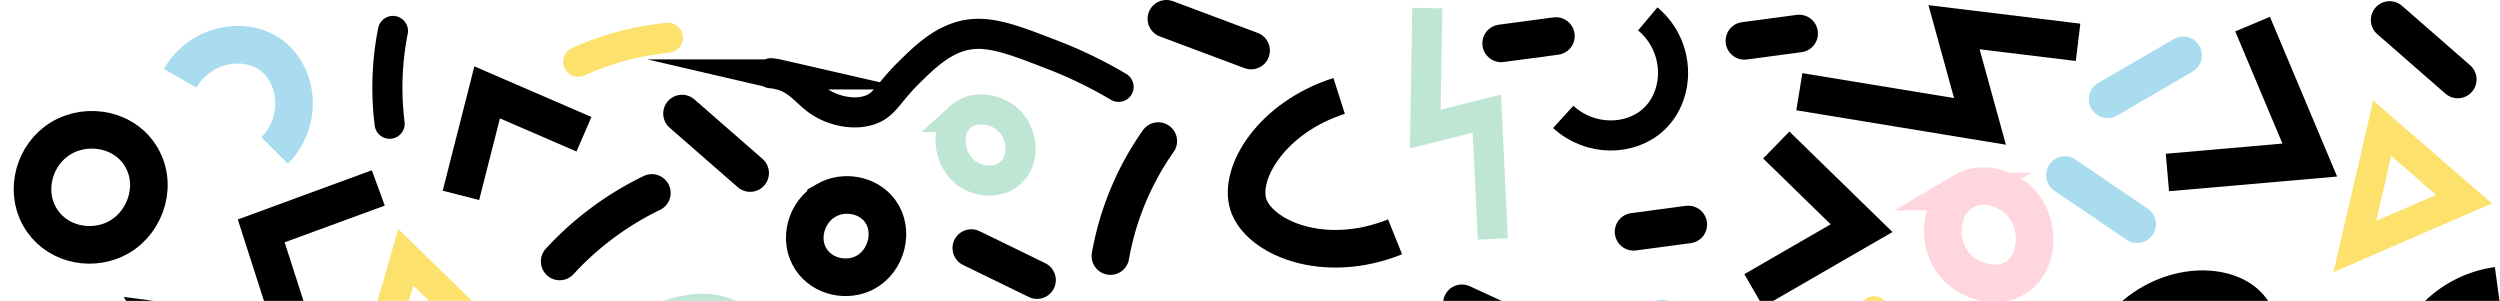 <svg xmlns="http://www.w3.org/2000/svg" viewBox="0 0 997.01 120">
	<g id="Yellow" fill="none" stroke="#fce26d" stroke-miterlimit="10">
		<path stroke-width="12" d="m161.82 102.6-15.39 53.55 49.41-20.39-34.02-33.16z" />
		<path stroke-width="12" d="M298.26 474.63c10.73-3.76 22.42 1.1 27 10.68 5.21 10.83 0 24.81-11.51 29.12-10.74 4-23.18-1.79-27.21-12.68a21.64 21.64 0 0 1 11.72-27.12Z" />
		<path stroke-linecap="round" stroke-width="12" d="M108.79 362.72c11.52-31.92 31.71-52.73 50.69-51.62a27.64 27.64 0 0 1 12.39 3.94" />
		<path stroke-linecap="round" stroke-width="12" d="m352.59 258.06-16.74 26.57 36.87 19.86" />
		<path stroke-linecap="round" stroke-width="12" d="m529.27 407.23 38.47 26.75" />
		<path stroke-linecap="round" stroke-width="12" d="M747.42 124.15a156.09 156.09 0 0 0-3.77 71.6" />
		<path stroke-linecap="round" stroke-width="12" d="M928.13 285.01c8.54-27.37 26.18-46.28 45.07-47.11a32.35 32.35 0 0 1 14.29 2.77" />
		<path stroke-linecap="round" stroke-width="12" d="M950.05 51.16 939.12 98.3l43.52-18.87-32.59-28.27z" />
		<path stroke-linecap="round" stroke-width="15" d="M727.81 513.83c-14.33 19.24-14.18 30.55-11.8 37.17 5.59 15.56 26.91 14.62 33 33.25 4 12.33-1.4 24.58-2.63 27.33a43.79 43.79 0 0 1-17.33 19.6" />
		<path stroke-linecap="round" stroke-width="12" d="M266.38 15.05a115.52 115.52 0 0 0-35.76 9.56" />
	</g>
	<g id="Blue" fill="none" stroke="#a9dcef" stroke-miterlimit="10" stroke-width="15">
		<path stroke-linecap="round" d="m823.48 69.83 28.81 19.57" />
		<path stroke-linecap="round" d="M662.85 127.03a158.6 158.6 0 0 0 8.35 49.46" />
		<path d="m611.2 488.9 44.95-13.97-11.97-22.04 43.61-17.87" />
		<path d="M136.3 499.34c8-13.22 25.41-16.31 36.42-8.21 11.33 8.31 13.33 26.49 2.33 37.95" />
		<path d="m176.09 219.8 49.07-1.28-18.78 37.78" />
		<path d="M943.47 419.73c8-13.87 25.76-17 36.34-9.2 10.8 8 12.84 26.42 1.32 38" />
		<path d="M333.21 661.83a31.4 31.4 0 1 1 55.68-29" />
		<path stroke-linecap="round" d="M436.05 437.42c-4.5-6-9.2-14.42-7-22.48 2.32-8.42 10.33-9.71 21.25-20.93 7.77-8 16.48-16.93 16.67-27.56.26-15.37-17.62-17.19-23.59-40.1-1.06-4.07-4.38-17.6 2.28-31.31a41.78 41.78 0 0 1 12.72-15.21" />
		<path d="M71.84 31.22c8-13.87 25.75-17 36.34-9.2 10.8 8 12.84 26.42 1.32 38" />
		<path stroke-linecap="round" d="m870.64 22.08-30.11 17.5" />
	</g>
	<g id="Green" fill="none" stroke="#bfe6d5" stroke-miterlimit="10" stroke-width="12">
		<path stroke-linecap="round" d="m237.5 319.33 48 20.9" />
		<path stroke-linecap="round" d="M228.22 144.48a102.3 102.3 0 0 1 31.65-16.83c11.18-3.57 18.82-6 27.81-3.43 7.56 2.16 13.29 7.74 24.74 18.91 13.29 13 11.3 14.23 15.43 15.72 15.05 5.43 27.42-16.47 51.84-15.58a43.67 43.67 0 0 1 17.46 4.5" />
		<path stroke-linecap="round" d="M496.68 298.67c5.47-5 15.18-3.59 20.27 2.24 4.84 5.53 5.48 15-.25 20.1-5.19 4.59-13.31 3.47-18.1-.43-6.44-5.23-7.99-16.4-1.92-21.91Z" />
		<path d="M864.86 387.92c-11.27-4-16.2-16.24-12.23-25 3.11-6.88 11.44-11.17 20.22-9.8" />
		<path d="m927.22 581.64 45.25-22.03-41.55-27.48 49.32-21.38" />
		<path d="m569.21 3.22-.8 48.25 24.56-6.16 2.36 49.98" />
		<path d="m159.66 657.4 44.91-26.01-41.29-24.5L218.23 581" />
		<path d="m447.78 623.16 53.58 4.35L465 670.84l-17.22-47.68z" />
		<path d="M45.95 470.6c-12.64-2.33-19.79-15.21-16.3-25.67 3.33-10 15.78-16.05 27.11-11.41" />
		<path stroke-linecap="round" d="M382.9 46.68c5.48-5 15.18-3.58 20.28 2.24 4.84 5.54 5.47 15-.25 20.1-5.2 4.59-13.32 3.47-18.11-.42-6.44-5.24-7.98-16.4-1.92-21.92Z" />
		<path stroke-linecap="round" d="m721.99 661.37-48.82 18.91" />
	</g>
	<g id="Pink" fill="none" stroke="#ffd6de" stroke-miterlimit="10" stroke-width="15">
		<path stroke-linecap="round" d="M782.9 76.37c7.78-4.61 18.12-1.28 23.52 5 7.23 8.39 6.79 23.44-2.46 29.33-8.13 5.18-20.16 1.42-25.68-6.79-5.83-8.68-4.38-22.2 4.62-27.54Z" />
		<path stroke-linecap="round" d="M470.94 147.83c4.55-11.23 12.2-18.56 18.53-17.69 7.16 1 12.27 12.47 13.34 14.9 3.34 7.5 2.25 11.77 6.29 14.5 3.39 2.29 9 2.55 12-.05 3.86-3.25.64-8.36 4.59-16.46 1.21-2.49 3.7-7.6 8.27-8.75 7.2-1.81 17.21 6.82 17.42 15.54a13.12 13.12 0 0 1-1.47 6.15" />
		<path stroke-linecap="round" d="m94.05 510.06 37.84 7.77" />
		<path stroke-linecap="round" d="m561.53 501.39 26.27-32.41" />
		<path stroke-linecap="round" d="M743.77 294.62c20.55 8.18 26.26 7.67 27.59 5.61 2-3-5.42-9.5-9.24-25.29-1.46-6-2.53-10.73-.13-13 3.28-3.15 9.51 1.57 22.35 3.07 6.77.79 20.47 2.39 24.73-4.17 4.51-7-3.95-19.4-4.82-20.66" />
		<path stroke-linecap="round" d="m901.98 435.29 38 9.72" />
		<path stroke-linecap="round" d="M857.97 532.17a17 17 0 0 1 21.18 1.16c7 6.37 7.56 18.48.19 25.08-6.6 5.9-17.13 5.25-23.18-1-6.92-7.12-5.9-19.43 1.81-25.24Z" />
		<path d="M291.57 392.4c14.54-5.81 30.63 2.43 34.53 16.05 3.95 13.79-5.63 29.48-21.29 32" />
		<path stroke-linecap="round" d="M52.42 619.11c8.07-5.29 19.46-2.51 24.52 4.88 6.53 9.55 1.13 24.83-9.6 27.94-9.19 2.66-20.12-4.21-22.29-14.1a18 18 0 0 1 7.37-18.72Z" />
		<path stroke-linecap="round" d="m497.91 738.04 26.28-32.42" />
	</g>
	<g id="Black" fill="none" stroke="#000" stroke-miterlimit="10">
		<path stroke-width="15" d="M86.98 170.88 63.14 127.8l54.84 7.24-13.8-42.96 46.69-17.13" />
		<path stroke-width="15" d="m312.99 189.76 17.26 36.63 35.64-17.17 20.24 36.37 35.64-17.17 20.42 38.37" />
		<path stroke-width="15" d="m581.22 146.21 27.09 45.82 30.44-30.77" />
		<path stroke-width="15" d="m469.34 324.64 47.98 55.03 15.96-35.53 34.29 36.16" />
		<path stroke-width="15" d="m676.31 269.39 42.49-7.73-13.36 42.33-29.13-34.6z" />
		<path stroke-width="15" d="m209.92 549.11 33.77-27.05-34.37-37.14" />
		<path stroke-width="15" d="m341.32 433.21 47.53 26.97 7.31-19.72 48.96 31.86" />
		<path stroke-width="15" d="m784.11 411.54 42.35-20.77-35.01-33.07" />
		<path stroke-width="15" d="m846.45 263.54 25.84 42.91 23.63-28.16 36.55 62.05" />
		<path stroke-width="15" d="m879.62 413.22 22.15-45.1 28.4 37.67" />
		<path stroke-width="15" d="m550.03 317.58 20.34-42.93 33.41 26.19" />
		<path stroke-width="15" d="m856.17 632.9-25.67-40.92 50.81-4.44" />
		<path stroke-width="15" d="m924.61 621.28 41.62-17.69-4.22 43.53-37.4-25.84z" />
		<path stroke-width="15" d="m864.37 68.79 56.78-4.96-22.81-54.22" />
		<path stroke-width="15" d="m729.54 751.59 43.17-22.85-39.64-28.65 49.23-22.38" />
		<path stroke-width="15" d="m331.55 737.83-.63-53.15 56.4 25.18 10.98-58.18 41.46 26.49" />
		<path stroke-width="15" d="m198.9 675.55 60.33-10.3-21.82-54.3" />
		<path stroke-width="15" d="m366.67 378.8 45.48-8-29.04-33.59-16.44 41.59z" />
		<path stroke-width="15" d="m260.82 759.74-1.54-52.06 43.32 13.27" />
		<path stroke-width="15" d="m133.98 702.31 33.67 29.18 9.2-43.97-42.87 14.79z" />
		<path stroke-width="15" d="m183.82 77.91 10.46-41.07 38.61 16.7" />
		<path stroke-linecap="round" stroke-width="15" d="m477.09 229.61 26.83 42.82" />
		<path stroke-linecap="round" stroke-width="15" d="m508.49 232.88 29 44.64" />
		<path stroke-linecap="round" stroke-width="15" d="m615.56 217.49-1.75 60.38" />
		<path stroke-linecap="round" stroke-width="15" d="m774.83 133.29 27.22 35.76" />
		<path stroke-linecap="round" stroke-width="15" d="m583.02 120.96 36.61 16.87" />
		<path stroke-linecap="round" stroke-width="15" d="m824.75 653.28 43.04 44.42" />
		<path stroke-linecap="round" stroke-width="15" d="m879.1 651.42 52.2 11.49" />
		<path stroke-linecap="round" stroke-width="15" d="m882.76 619.77 20.9-24.92" />
		<path stroke-linecap="round" stroke-width="15" d="m971.35 466.49 17.05 26.06" />
		<path stroke-linecap="round" stroke-width="15" d="m683.7 732.51 12.77-26.21" />
		<path stroke-linecap="round" stroke-width="15" d="m271.99 45.29 27.17 23.72" />
		<path stroke-linecap="round" stroke-width="15" d="m10.59 169.5 25.71-27.35" />
		<path stroke-linecap="round" stroke-width="15" d="m107.5 261.94 15.22-55.54" />
		<path stroke-linecap="round" stroke-width="15" d="M180.1 265.63a49.8 49.8 0 0 0 29.68 29.53" />
		<path stroke-linecap="round" stroke-width="15" d="M294.81 291.73a114.27 114.27 0 0 0 2.13 12.87 117.61 117.61 0 0 0 4.29 14.68" />
		<path stroke-linecap="round" stroke-width="15" d="M399.63 296.62a98.49 98.49 0 0 1 23.33 37.1" />
		<path stroke-linecap="round" stroke-width="15" d="M388.82 173.09a64.54 64.54 0 0 1 5.12 12.6 65.78 65.78 0 0 1 2.57 17.84" />
		<path stroke-linecap="round" stroke-width="15" d="M788.05 204.41a195.11 195.11 0 0 0-30.31 20.72" />
		<path stroke-linecap="round" stroke-width="15" d="m671.53 318 23.62 29.05" />
		<path stroke-linecap="round" stroke-width="15" d="m664.56 398.92 20.27 2.24" />
		<path stroke-linecap="round" stroke-width="15" d="M685.35 487.44a84.82 84.82 0 0 0 15.48 27.76" />
		<path stroke-linecap="round" stroke-width="15" d="m134.73 401.1 34.88 20" />
		<path stroke-linecap="round" stroke-width="15" d="m133.8 436.32 45.36 25.14" />
		<path stroke-width="12" d="M217.95 342.63a40.69 40.69 0 0 0 74 19.62" />
		<path stroke-width="12" d="M317.29 336.44a17.52 17.52 0 0 1 33.1 11.16c-2.07 8.85-10.73 14.66-18.88 13.7-10.97-1.29-18.56-14.57-14.22-24.86Z" />
		<path stroke-width="12" d="M583.8 319.15c-.57.4-12.23 8.95-11 23.05.11 1.2 1.29 12.85 11.71 19.05 8.4 5 17 3 19.28 2.33 12.46-3.48 17.11-15.25 17.62-16.6" />
		<path stroke-width="12" d="M602.94 393.77c7.09-2.95 17.27-2.65 24.21 4.91 6.79 7.39 7.56 18.59 3.3 26.81-.39.74-5.5 10.19-16.13 11.45-11.33 1.34-18.71-7.86-19.84-9.31-1.34-1.73-6.24-8.06-5.25-16.6 1.37-11.91 12.89-16.92 13.71-17.26Z" />
		<path stroke-width="15" d="M644.83 207.91c12.32 19.5 38.71 24.15 56.19 11.14 16.66-12.4 20.44-37.28 7.25-54.84" />
		<path stroke-width="15" d="M846.81 130.01c16.16-17.72 40-17.94 49.46-8.34 10 10.06 8.93 35.76-11.58 51.2" />
		<path stroke-width="15" d="M907.53 192.96c-6.67 9.8-3.27 23.2 6.51 28.54 9.6 5.23 22.42 1.13 27.29-9.42" />
		<path stroke-width="15" d="M853.44 205.72c7.15-3.77 16.39-.25 20.62 6.23 4.93 7.54 3.13 19.25-5 23.52-7.16 3.77-16.4.25-20.62-6.23-4.9-7.55-3.11-19.25 5-23.52Z" />
		<path stroke-width="15" d="M973.28 187.2a42.31 42.31 0 0 1 22.7-73.25" />
		<path stroke-width="15" d="m58.63 495.09 24.15-45.28 30.21 35.5" />
		<path stroke-width="15" d="m25.29 343.42 26.83 42.82 25.37-31.33 36.81 65.04" />
		<path stroke-width="15" d="M25.95 201.83c18.63-18.65 43.74-19.32 53.36-9.68 10.27 10.28 8.88 38.3-14.14 56.44" />
		<path stroke-width="15" d="M89.05 268.58c-7 11-2.32 25 7.59 29.45 9.07 4.05 21.4-.46 26.12-11.32" />
		<path stroke-width="15" d="M33.1 283.51c6.57-2.81 15.28-.28 19.62 6.32a16.62 16.62 0 0 1-4.06 22.43 16.5 16.5 0 0 1-21.27-2.15c-7.1-7.83-3.88-22.5 5.71-26.6Z" />
		<path stroke-width="15" d="M428.61 536a14.81 14.81 0 0 1 14.3 25.83c-6.6 4.44-15.86 2.84-20.36-3.23-5.4-7.28-2.3-18.77 6.06-22.6Z" />
		<path stroke-width="15" d="M640.53 514.45a24.53 24.53 0 0 0 11.16 47.21" />
		<path stroke-width="15" d="M690.93 631.5c-14.64-7.58-17.8-25.12-11-34.17 6.35-8.47 22.39-10.81 34-1" />
		<path stroke-width="15" d="M780.43 659.75c-10.9-11.58-8.89-29.88 2.66-38.38 11.21-8.24 28.63-5.23 36.82 7.82" />
		<path stroke-width="15" d="M809.63 496.64c5.09 12.67 19.62 18.45 31.28 13.33 10.66-4.69 16.38-17.39 12.5-29.2" />
		<path stroke-width="15" d="M805.23 297.27c10.82-5.92 24.42-.89 29.94 9.43 6 11.13 1.26 26.07-10.34 31-10.4 4.43-22.84-.68-28-10.59-5.37-10.2-2.25-24.01 8.4-29.84Z" />
		<path stroke-width="15" d="M329.48 79.91c7-4 16.6-2.35 21.44 4.14 5.84 7.84 2.73 20-5.88 24.61-7.09 3.79-16.84 1.88-21.53-5.14-5.26-7.88-2.05-19.03 5.97-23.61Z" />
		<path stroke-width="15" d="M534.05 38.25c-26.8 8.58-40.12 30.63-36.25 43.14 4.06 13.16 29.86 24.6 58.56 13.06" />
		<path stroke-linecap="round" stroke-width="15" d="M223.2 104.26a122.22 122.22 0 0 1 36.76-27.31" />
		<path stroke-linecap="round" stroke-width="15" d="m387.36 98.93 26.21 12.77" />
		<path stroke-linecap="round" stroke-width="15" d="M442.84 102.11a114.18 114.18 0 0 1 19.08-45.84" />
		<path stroke-linecap="round" stroke-width="15" d="m349.49 400.38 36.56 16.88" />
		<path stroke-linecap="round" stroke-width="15" d="M376.99 485.31a126.2 126.2 0 0 1 20.51 39.36" />
		<path stroke-linecap="round" stroke-width="15" d="m439.12 506.98 16.62-16.52" />
		<path stroke-linecap="round" stroke-width="15" d="M526.92 512.34a67.57 67.57 0 0 0 24.18 24" />
		<path stroke-linecap="round" stroke-width="15" d="M563.85 567.33a87.93 87.93 0 0 0 11.2 36.17" />
		<path stroke-linecap="round" stroke-width="15" d="M469.66 603.68a67.15 67.15 0 0 0 12-35.18" />
		<path stroke-linecap="round" stroke-width="15" d="M383.37 581.12a66.74 66.74 0 0 0 32.92 9.16" />
		<path stroke-linecap="round" stroke-width="15" d="m651.47 92.44 21.82-2.91" />
		<path stroke-linecap="round" stroke-width="15" d="M819.21 181.61a81.86 81.86 0 0 0 15.84-13.44 80.8 80.8 0 0 0 9-11.83" />
		<path stroke-linecap="round" stroke-width="15" d="m938.6 135.03-13.57 51.38" />
		<path stroke-linecap="round" stroke-width="15" d="M961.24 273.15a54.27 54.27 0 0 0 22.19 24.16" />
		<path stroke-linecap="round" stroke-width="15" d="M949.05 314.57a107.63 107.63 0 0 0 35.14 23" />
		<path stroke-linecap="round" stroke-width="15" d="m943.98 356.88 44.45 26.22" />
		<path stroke-linecap="round" stroke-width="15" d="M835.53 414.07c-8.75 7.48-12.49 18.47-9.6 27.95a24.25 24.25 0 0 0 15.43 15.71c11.79 3.71 17.52-6.13 32.78-3.87 2 .29 12.21 1.8 18.89 9.39 8.27 9.39 8.5 25.18 1.5 40" />
		<path stroke-linecap="round" stroke-width="15" d="M804.97 454.89c-22.79 30.85-23.12 48.94-18.85 59.87 5.48 14 19.24 18.06 22 33.21 2.54 14.07-6.29 27.45-13.88 36.35" />
		<path stroke-linecap="round" stroke-width="15" d="m759.31 518.11-.15 44.18" />
		<path stroke-linecap="round" stroke-width="15" d="m663.28 533.54 26.7 29.79" />
		<path stroke-linecap="round" stroke-width="15" d="M481.17 494.26c-8.73 11.64-10.74 26.36-4.75 37.56 5.46 10.19 16.58 15.66 25.57 16.83 11.36 1.49 15.34-4.38 23-1 8.11 3.57 13.6 14.55 12.23 25-1.62 12.38-12.12 18.52-13.38 19.23" />
		<path stroke-linecap="round" stroke-width="15" d="M635.42 260.93c3.67 4 8.4 10.55 9.71 19.23s-1.76 13.26-4.62 27.5c-2.92 14.61-4.39 21.91-2.45 29.33 4.12 15.8 20.6 24.43 28.6 28.62 21.35 11.18 30.79 4 43.5 15.26 13.2 11.73 14.69 29.89 14.83 31.83 1.24 18.14-9.65 22.82-7.47 40.81.55 4.53 2.79 17.05 13.39 26.93 11.4 10.62 25.19 11.42 29.12 11.51" />
		<path stroke-linecap="round" stroke-width="15" d="m282.44 574.89 50.43 25.7" />
		<path stroke-linecap="round" stroke-width="15" d="M248.74 579.83a122.38 122.38 0 0 0 14.62-39.42" />
		<path stroke-linecap="round" stroke-width="15" d="m159.85 550.48 20.14 12.29" />
		<path stroke-linecap="round" stroke-width="15" d="M155.45 351.11c3.75 3.74 9.23 7.86 15.73 7.65 8.13-.26 11.64-7.11 17.58-5.55 5.09 1.33 9.24 8.11 9.28 14.25.07 10.58-12.12 14.08-11 23.05.67 5.56 6.11 10.33 11.09 12.07 10.35 3.63 17.58-6.22 24.91-2.17 5.12 2.82 7.15 10.71 6.46 16.49-1.31 11-12.33 13.71-11.21 21.06.83 5.47 7.87 10.1 14 10.82 9.26 1.1 13.39-7.06 20.66-4.82 4.51 1.4 8.71 6.33 9 11.26.54 8.86-11.86 12.27-13 23.22a19.24 19.24 0 0 0 3 11.78" />
		<path stroke-linecap="round" stroke-width="15" d="M596.93 532.32c-6.19 20.24-.93 32.75 1.23 37 6.23 12.37 18.61 19.71 31.5 27.36 13.69 8.15 17.68 7.45 22.23 13.15 7.76 9.72 6.61 24.86 1.58 41" />
		<path stroke-width="12" d="M238.84 162.62c-.4 2-2.58 13.67 5.08 23.65a25.4 25.4 0 0 0 14.91 9.74c12.05 2.43 21.15-5.76 22.47-7 6.62-6.15 8.07-13.93 8.57-16.81a32.09 32.09 0 0 0 .13-10" />
		<path stroke-width="12" d="M254.05 290.83c-11.27-15.25-5.94-36.26 8.21-43.88 13.59-7.33 33.19-1.13 40.5 15.53" />
		<path stroke-width="12" d="M421.36 137.62c15.59-.32 27.16 12.37 26.26 24.8-.7 9.7-8.94 18.63-20.26 20.85" />
		<path stroke-width="12" d="M159.05 259.95a47.42 47.42 0 0 1 29.24-78.85" />
		<path stroke-width="12" d="M464.44 434.99c16.83-14.69 42.7-11.88 55.66 5.17 12.54 16.5 9.1 41.18-8.33 53.93" />
		<path stroke-width="12" d="M315.76 548.38c12.59 21 36.8 25.07 47.65 16.92s13.76-33-3.45-50.9" />
		<path stroke-width="12" d="M560.45 637.4c12-14 32.41-16 45.65-6 14.75 11.11 17.31 34.66 3.36 49.89" />
		<path stroke-width="12" d="M610.77 704.24c-9.63 9.22-8.56 27.26 3 34.87 10.06 6.59 25.18 3.5 31.45-7.77 5.66-10.19 2-23.32-7.6-29.45-8.49-5.45-19.95-4.24-26.85 2.35Z" />
		<path stroke-width="12" d="M957.9 480.34a24.18 24.18 0 0 0-32.1 35.76" />
		<path stroke-width="12" d="M883.05 742.68c-10.45-11.28-9-29.19 2.66-38.38 11.45-9.06 28.92-6.65 37.65 5.74" />
		<path stroke-width="12" d="M514.05 654.21c-8 12.48-2.57 27.54 6.77 31.53 8.71 3.72 22.15-1.61 26.85-14.39" />
		<path stroke-width="12" d="M794.77 704.16c13.79-10.14 31.34-10 41-1.58 12.5 10.85 13 36.47-5.51 51.68" />
		<path stroke-width="12" d="M946.87 702.21c-8.9 3.58-12.85 14.28-9 22.88 3.62 8.17 13.39 12.53 21.88 9.13 8.9-3.57 12.84-14.28 9-22.88-3.62-8.16-13.4-12.51-21.88-9.13Z" />
		<path stroke-width="12" d="M623.42 46.62c10.8 9.87 26.93 9.6 36.21.85 10.57-10 10.42-29.13-2.49-39.94" />
		<path stroke-width="12" d="M751.48 422.93a13.51 13.51 0 0 1 17.37 3.5c4.51 6.17 2.49 15.57-4.32 19.45-6.42 3.66-15.15 1.31-18.54-5.4a13.51 13.51 0 0 1 5.49-17.55Z" />
		<path stroke-width="12" d="M727.31 341.73c1.75-.91 13.85-6.95 26-1.27 2.18 1 11.45 5.35 13.35 14.89 1.48 7.46-2.45 13.5-3.68 15.38-7 10.73-20.12 11.84-22 12" />
		<path stroke-width="12" d="M559.05 207.89c5.15-3.66 12.84-3.3 17.19 1.51 5 5.51 3.71 14.82-2.33 19.27-5.49 4-14 3.41-18.28-2.41s-2.24-14.43 3.42-18.37Z" />
		<path stroke-width="12" d="M459.52 229.64c-4.82-19.5 8.95-37.78 25.67-39.39 15.57-1.49 31.66 11.67 32.76 30.26" />
		<path stroke-width="12" d="m43.34 733.33-27.1-45.82 47.65-6.17 1.99-.18" />
		<path stroke-width="12" d="M5.63 576.38a24.31 24.31 0 0 0 31.42 14.32 24.31 24.31 0 0 0 13.24-32.28" />
		<path stroke-width="12" d="M430.05 749.42c-10.12-13-8.21-31 2.49-40.37 12.08-10.59 33.32-8.33 43.79 7.21" />
		<path stroke-linecap="round" stroke-width="12" d="m94.4 680.18 17.36-19.59" />
		<path stroke-linecap="round" stroke-width="12" d="M77.35 714.83a226.8 226.8 0 0 1 27.51 4.62 226.1 226.1 0 0 1 21.62 6.14" />
		<path stroke-linecap="round" stroke-width="12" d="M202.35 697.83a115.81 115.81 0 0 0 30.89 20.38" />
		<path stroke-linecap="round" stroke-width="12" d="M297.99 625.39a133.53 133.53 0 0 0 1.63 53.06" />
		<path stroke-linecap="round" stroke-width="12" d="M446.1 34.64a173.86 173.86 0 0 0-26.45-12.81c-17.43-6.75-27.15-10.49-37.6-7-8 2.68-14.29 8.87-19.91 14.44-8.31 8.24-9.35 12.85-15.8 14.78-6.21 1.87-13.67.12-18.74-3-6.12-3.74-8.74-9.42-17.08-11.36a22.47 22.47 0 0 0-3.13-.49" />
		<path stroke-linecap="round" stroke-width="12" d="M27.47 494.41c-3.72 2.57-11.79 9-15.05 20-1.21 4.11-3.53 12 .37 18.24 3.73 6 11.16 7.44 19.92 9 18.11 3.18 23.71-2.38 32 2.64 8.5 5.17 10.53 15.94 11.26 19.83 3.35 17.78-8.1 31.68-10 33.91" />
		<path stroke-linecap="round" stroke-width="12" d="M139.55 634.07c-10.1 2.69-19.35.49-22.52-5.06-3.81-6.65 2.13-16.29 3.41-18.37 6.75-10.95 16-10.66 17.45-18.59.9-5.1-1.83-11.57-6.21-13.51-6.91-3.06-13.1 7.3-22.65 5-5.57-1.35-10.55-6.59-11.09-12.08-.72-7.28 6.28-15.67 17.53-17.6" />
		<path stroke-width="15" d="m708.38 57.83 34.02 33.16-43 24.84" />
		<path stroke-width="15" d="M22.18 56.57c10.21-7.84 26.16-6.06 33.57 5.1s2.84 26.43-8.17 32.83c-9.86 5.74-23.68 3.65-30.67-6.35-7.17-10.24-4.1-24.39 5.27-31.58Z" />
		<path stroke-linecap="round" stroke-width="15" d="m465.16 7.5 33.78 12.65" />
		<path stroke-linecap="round" stroke-width="12" d="M569.19 683.3a133.52 133.52 0 0 0 1.63 53.06" />
		<path stroke-width="15" d="m717.58 36.58 72.04 11.83-10.34-37.55 49.46 6.02" />
		<path stroke-linecap="round" stroke-width="12" d="M156.71 12.34a116.17 116.17 0 0 0-1.32 37" />
		<path stroke-linecap="round" stroke-width="15" d="m695.67 16.29 21.83-2.92" />
		<path stroke-linecap="round" stroke-width="15" d="m598.67 17.29 21.83-2.92" />
		<path stroke-linecap="round" stroke-width="15" d="m953 7.97 27.17 23.72" />
	</g>
</svg>
